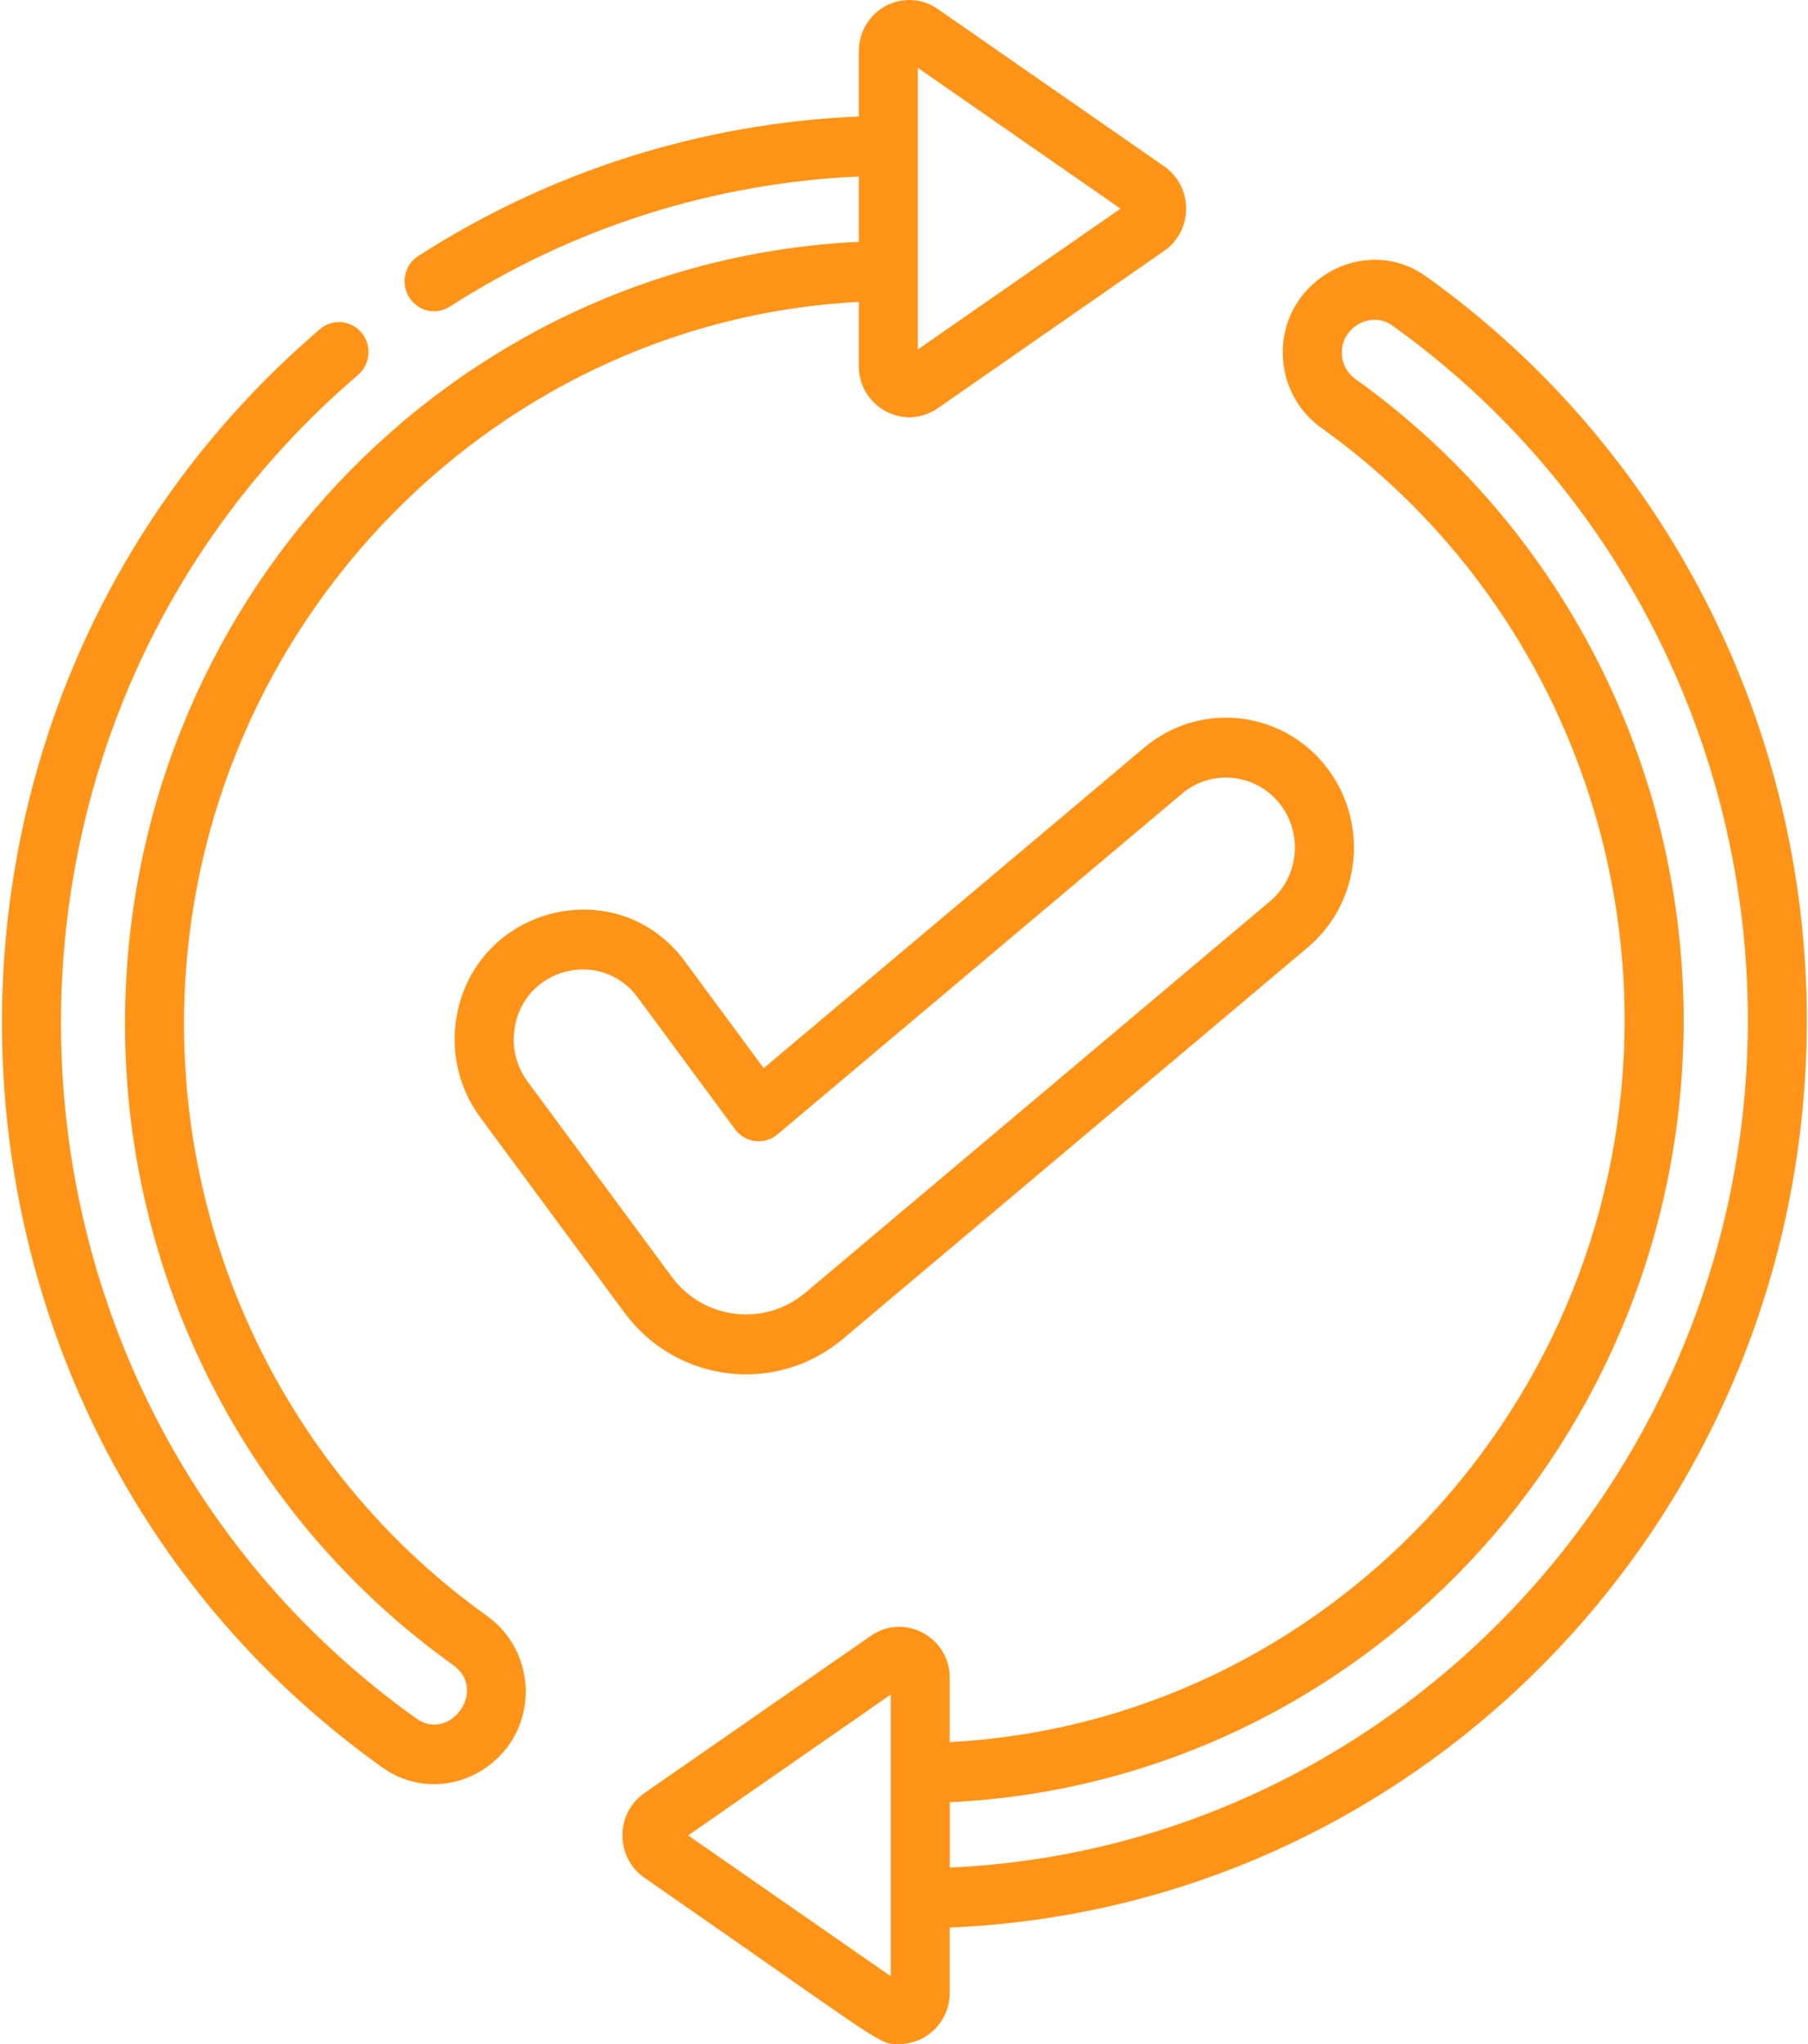 <?xml version="1.0" encoding="UTF-8"?>
<svg width="23px" height="26px" viewBox="0 0 23 26" version="1.1" xmlns="http://www.w3.org/2000/svg" xmlns:xlink="http://www.w3.org/1999/xlink">
    <!-- Generator: Sketch 61.2 (89653) - https://sketch.com -->
    <title>refresh</title>
    <desc>Created with Sketch.</desc>
    <g id="Welcome" stroke="none" stroke-width="1" fill="none" fill-rule="evenodd">
        <g id="Poisk24_home-page-другие-категории" transform="translate(-1391, -981)" fill="#FF9419">
            <g id="refresh" transform="translate(1391, 981)">
                <path d="M16.319,4.514 C16.294,3.561 17.367,2.964 18.14,3.515 C21.174,5.679 22.985,9.216 22.985,12.976 C22.985,19.203 18.146,24.268 12.082,24.518 L12.082,24.518 L12.082,25.348 C12.082,25.707 11.794,26 11.44,26 C11.17,26 11.345,26.07 8.197,23.884 C7.825,23.625 7.825,23.067 8.197,22.808 L8.197,22.808 L11.079,20.807 C11.505,20.511 12.082,20.823 12.082,21.344 L12.082,21.344 L12.082,22.159 C16.849,21.909 20.667,17.868 20.667,12.976 C20.667,9.984 19.226,7.169 16.813,5.446 C16.509,5.229 16.329,4.89 16.319,4.514 Z M11.331,21.555 L8.754,23.346 L11.331,25.137 L11.331,21.555 Z M17.709,4.139 C17.444,3.95 17.061,4.161 17.07,4.494 C17.073,4.626 17.137,4.746 17.245,4.823 C19.858,6.688 21.418,9.736 21.418,12.976 C21.418,18.319 17.285,22.675 12.083,22.924 L12.083,22.924 L12.083,23.755 C17.714,23.503 22.234,18.746 22.235,12.976 C22.235,9.464 20.543,6.161 17.709,4.139 Z M11.567,5.34350342e-13 C11.696,5.34350342e-13 11.821,0.039 11.929,0.114 L11.929,0.114 L14.81,2.116 C15.182,2.375 15.182,2.933 14.81,3.191 L14.81,3.191 L11.929,5.193 C11.502,5.489 10.925,5.177 10.925,4.656 L10.925,4.656 L10.925,3.84 C6.158,4.09 2.341,8.132 2.341,13.024 C2.341,16.016 3.781,18.83 6.194,20.553 C6.827,21.005 6.858,21.947 6.25,22.433 C5.828,22.773 5.271,22.773 4.867,22.484 C-1.216,18.146 -1.664,9.095 4.07,4.187 C4.229,4.051 4.466,4.071 4.599,4.232 C4.733,4.394 4.713,4.634 4.554,4.77 C-0.798,9.351 -0.388,17.805 5.298,21.86 C5.721,22.162 6.212,21.498 5.762,21.177 C3.15,19.312 1.59,16.264 1.59,13.024 C1.59,7.681 5.722,3.324 10.925,3.076 L10.925,3.076 L10.925,2.245 C9.076,2.327 7.285,2.896 5.723,3.9 C5.548,4.013 5.316,3.96 5.205,3.782 C5.094,3.604 5.146,3.368 5.321,3.256 C7.003,2.174 8.933,1.565 10.925,1.482 L10.925,1.482 L10.925,0.652 C10.925,0.292 11.213,5.34350342e-13 11.567,5.34350342e-13 Z M14.558,9.508 C15.248,8.927 16.276,9.024 16.849,9.725 C17.423,10.429 17.327,11.469 16.635,12.052 L16.635,12.052 L10.724,17.03 C9.874,17.746 8.605,17.593 7.944,16.697 L7.944,16.697 L6.109,14.212 C5.849,13.859 5.739,13.424 5.8,12.987 C6.004,11.54 7.843,11.052 8.713,12.229 L8.713,12.229 L9.715,13.587 Z M16.271,10.212 C15.962,9.835 15.409,9.782 15.037,10.095 L15.037,10.095 L9.891,14.429 C9.725,14.569 9.479,14.538 9.351,14.365 L9.351,14.365 L8.112,12.687 C7.646,12.056 6.654,12.31 6.544,13.095 C6.511,13.33 6.57,13.565 6.71,13.755 L6.71,13.755 L8.545,16.24 C8.95,16.788 9.726,16.88 10.245,16.443 L10.245,16.443 L16.155,11.465 C16.528,11.151 16.58,10.591 16.271,10.212 Z M11.676,0.863 L11.676,4.445 L14.254,2.654 L11.676,0.863 Z" id="Combined-Shape"></path>
            </g>
        </g>
    </g>
</svg>